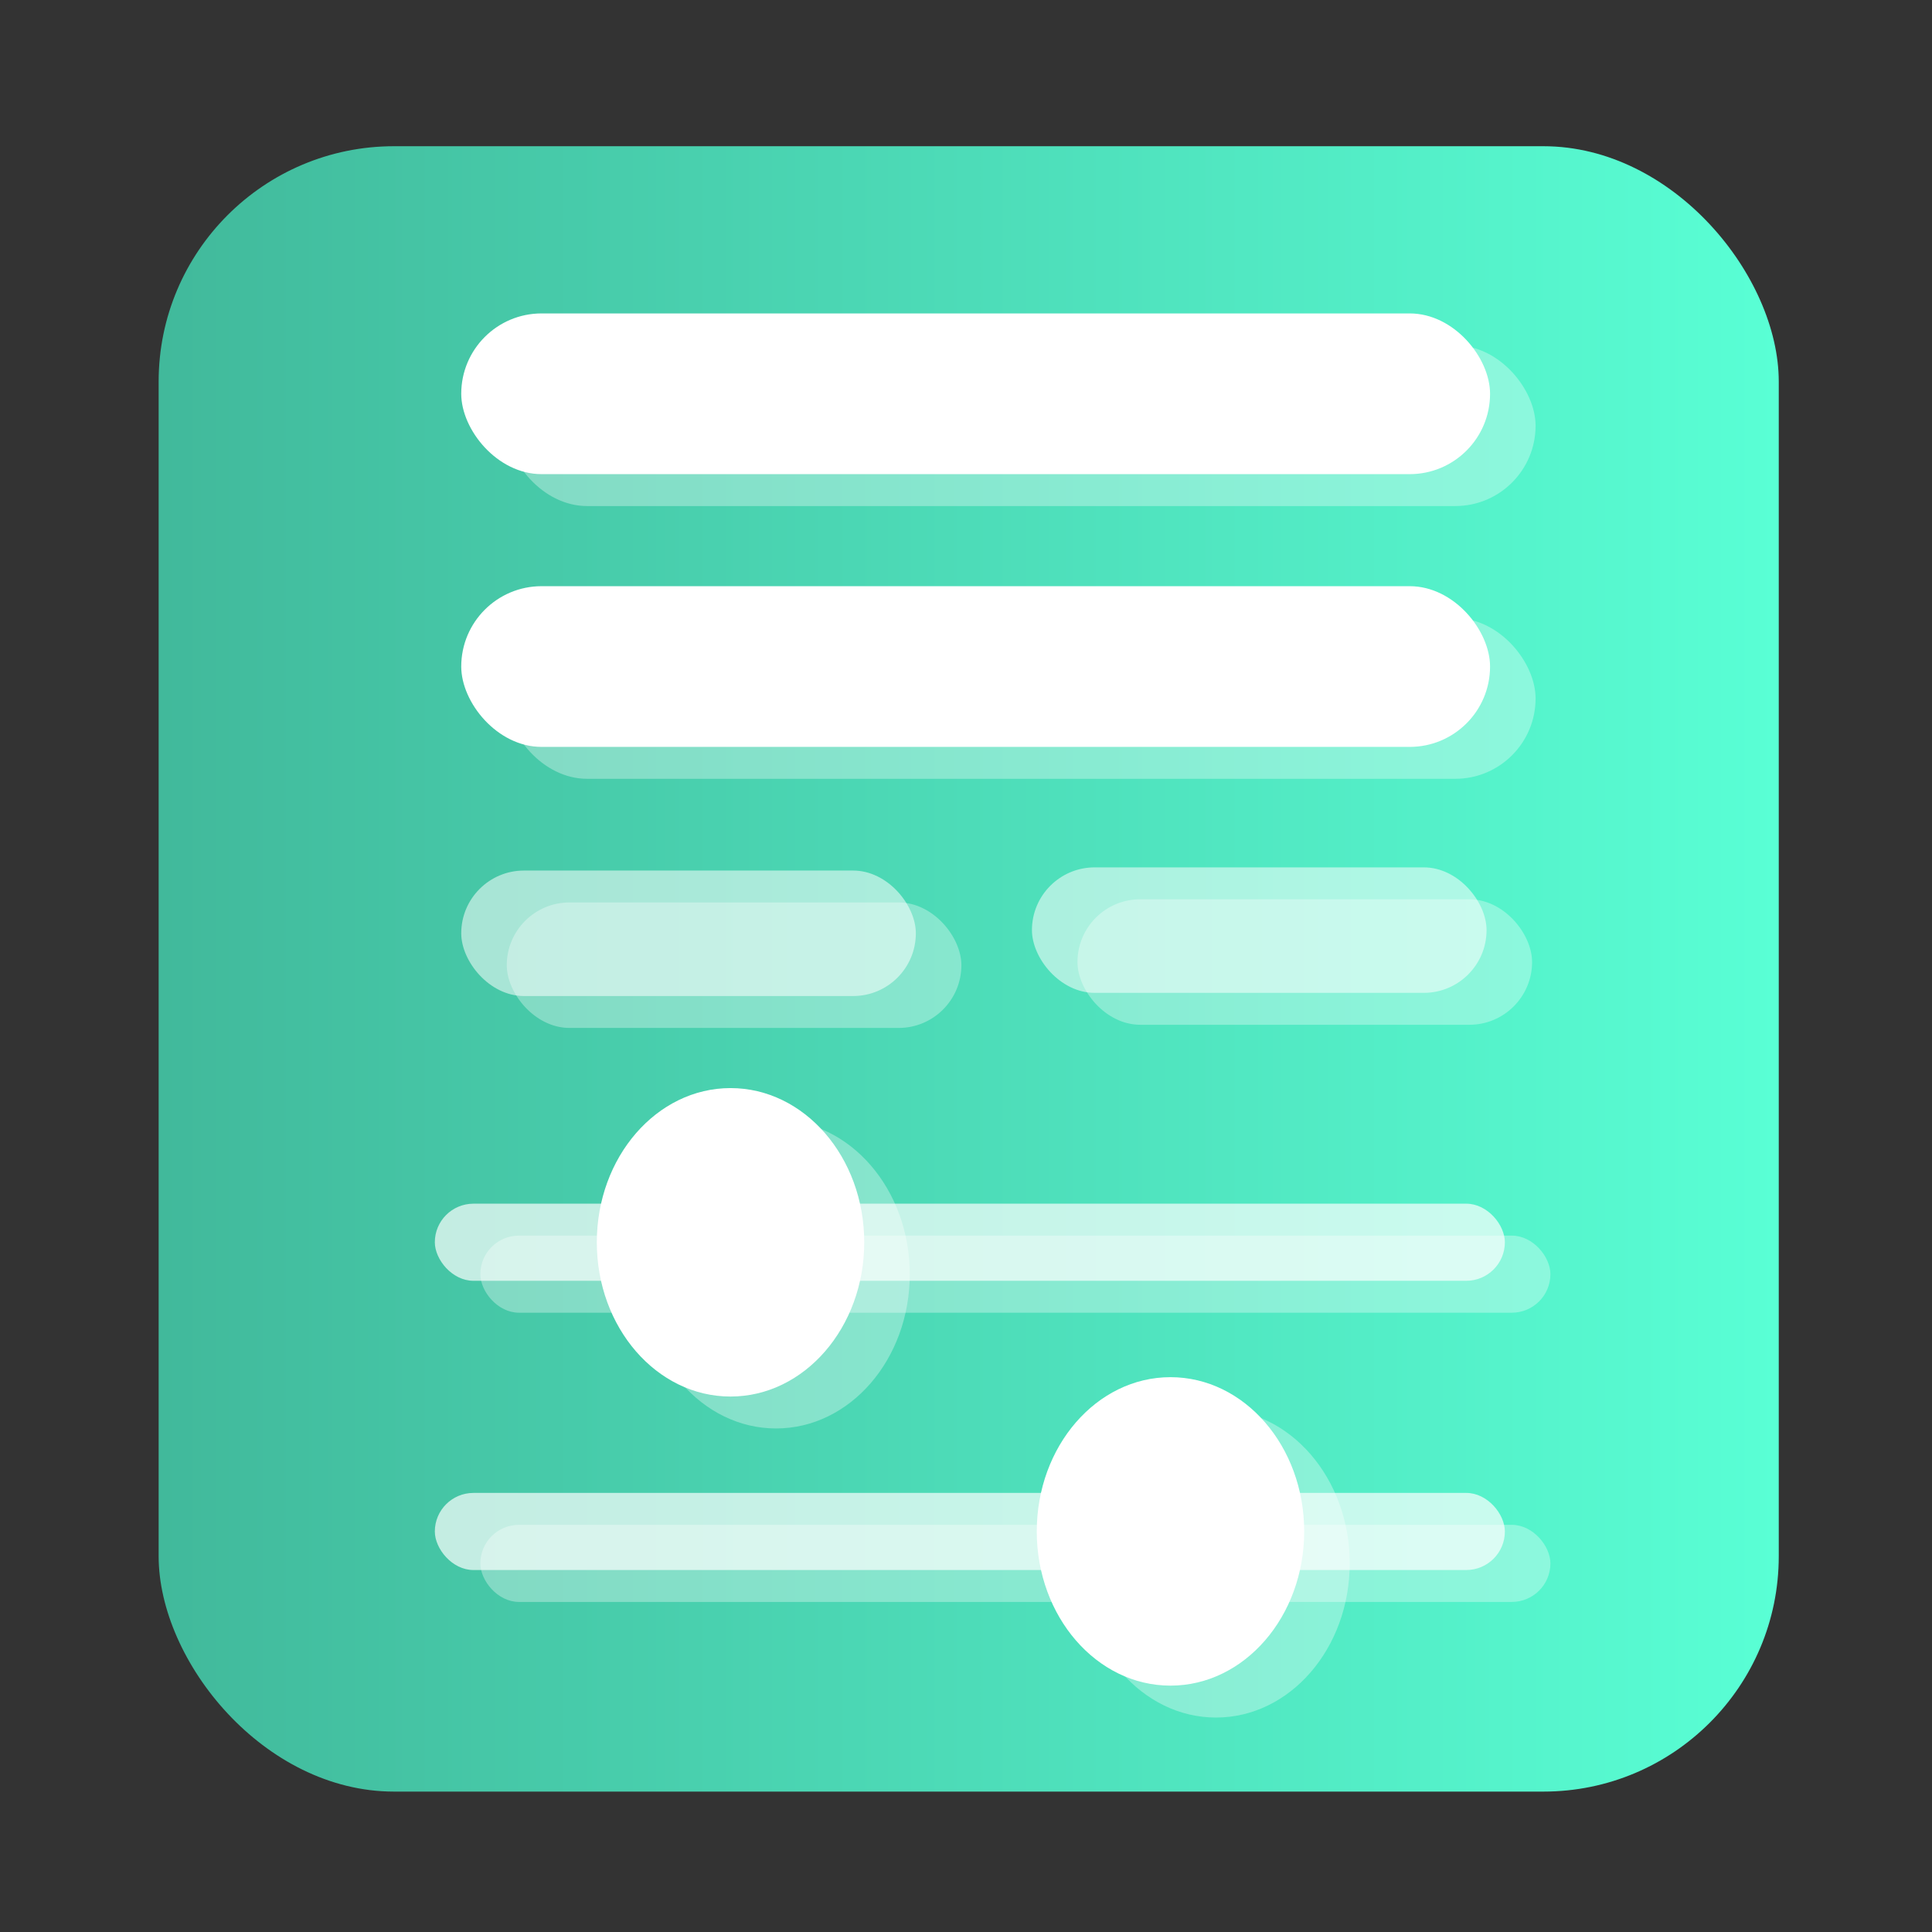 <?xml version="1.0" encoding="UTF-8" standalone="no"?>
<!-- Created with Inkscape (http://www.inkscape.org/) -->

<svg
   version="1.1"
   width="100%"
   height="100%"
   viewBox="0 0 512 512"
   id="svg2"
   sodipodi:docname="gtk3-widget-factory.svg"
   inkscape:version="1.1 (c68e22c387, 2021-05-23)"
   xmlns:inkscape="http://www.inkscape.org/namespaces/inkscape"
   xmlns:sodipodi="http://sodipodi.sourceforge.net/DTD/sodipodi-0.dtd"
   xmlns:xlink="http://www.w3.org/1999/xlink"
   xmlns="http://www.w3.org/2000/svg"
   xmlns:svg="http://www.w3.org/2000/svg"
   xmlns:rdf="http://www.w3.org/1999/02/22-rdf-syntax-ns#"
   xmlns:cc="http://creativecommons.org/ns#"
   xmlns:dc="http://purl.org/dc/elements/1.1/">
  <rect x="0" y="0" width="512" height="512" fill="#333333" stroke="none"/>
  <sodipodi:namedview
     id="namedview39"
     pagecolor="#ffffff"
     bordercolor="#666666"
     borderopacity="1.0"
     inkscape:pageshadow="2"
     inkscape:pageopacity="0.0"
     inkscape:pagecheckerboard="0"
     showgrid="false"
     inkscape:zoom="0.85546874"
     inkscape:cx="270.0274"
     inkscape:cy="225.60731"
     inkscape:window-width="1366"
     inkscape:window-height="700"
     inkscape:window-x="0"
     inkscape:window-y="0"
     inkscape:window-maximized="1"
     inkscape:current-layer="svg2" />
  <defs
     id="defs4">
    <filter
       color-interpolation-filters="sRGB"
       id="7"
       x="-0.018"
       y="-0.018"
       width="1.036"
       height="1.036">
      <feGaussianBlur
         id="feGaussianBlur7"
         stdDeviation="3.772" />
    </filter>
    <linearGradient
       y1="19.564"
       x2="0"
       y2="504.02"
       id="8"
       gradientUnits="userSpaceOnUse">
      <stop
         id="stop10"
         style="stop-color:#f3f3f3;stop-opacity:1"
         offset="0" />
      <stop
         id="stop12"
         style="stop-color:#eeeeee;stop-opacity:1"
         offset="0.5" />
      <stop
         id="stop14"
         style="stop-color:#ebebeb;stop-opacity:1"
         offset="1" />
    </linearGradient>
    <linearGradient
       x1="257"
       x2="362"
       id="5"
       xlink:href="#0"
       gradientUnits="userSpaceOnUse"
       gradientTransform="matrix(1.028,0,0,1.462,-383.737,-115.702)" />
    <linearGradient
       x1="257"
       x2="362"
       id="6"
       xlink:href="#0"
       gradientUnits="userSpaceOnUse"
       gradientTransform="matrix(1.038,0,0,1.462,-467.249,-124.14)" />
    <linearGradient
       x1="257"
       x2="362"
       id="4"
       xlink:href="#0"
       gradientUnits="userSpaceOnUse"
       gradientTransform="matrix(1.028,0,0,1.462,-610.004,-127.971)" />
    <linearGradient
       x1="257"
       x2="362"
       id="3"
       xlink:href="#0"
       gradientUnits="userSpaceOnUse"
       gradientTransform="matrix(1.038,0,0,1.462,-427.092,-112.11)" />
    <linearGradient
       id="0">
      <stop
         id="stop21"
         style="stop-color:#000000;stop-opacity:1"
         offset="0" />
      <stop
         id="stop23"
         style="stop-color:#ffffff;stop-opacity:1"
         offset="1" />
    </linearGradient>
    <linearGradient
       x1="257"
       x2="362"
       id="2"
       xlink:href="#0"
       gradientUnits="userSpaceOnUse"
       gradientTransform="matrix(1.038,0,0,1.462,-467.249,-112.11)" />
    <linearGradient
       x1="257"
       x2="362"
       id="1"
       xlink:href="#0"
       gradientUnits="userSpaceOnUse"
       gradientTransform="matrix(1.038,0,0,1.462,-467.253,-112.11)" />
    <linearGradient
       inkscape:collect="always"
       xlink:href="#5-7"
       id="linearGradient922"
       x1="38.5"
       y1="256"
       x2="473.5"
       y2="256"
       gradientUnits="userSpaceOnUse"
       gradientTransform="matrix(0.987,0,0,1.002,4.042,0.157)" />
    <linearGradient
       id="0-6"
       x1="403.66"
       y1="545.75"
       x2="402.65"
       y2="517.44"
       gradientUnits="userSpaceOnUse">
      <stop
         stop-color="#dce2ff"
         id="stop32" />
      <stop
         offset="1"
         stop-color="#f8feff"
         id="stop34" />
    </linearGradient>
    <linearGradient
       id="5-7"
       x1="400.45"
       y1="543.89"
       x2="400.62"
       y2="532.99"
       gradientUnits="userSpaceOnUse">
      <stop
         stop-color="#41b99b"
         id="stop7" />
      <stop
         offset="1"
         stop-color="#59ffd5"
         id="stop9" />
    </linearGradient>
    <linearGradient
       id="3-5"
       x1="400.62"
       y1="530.78"
       x2="400.45"
       y2="519.87"
       gradientUnits="userSpaceOnUse">
      <stop
         stop-color="#eb4646"
         id="stop27" />
      <stop
         offset="1"
         stop-color="#ff8651"
         id="stop29" />
    </linearGradient>
    <linearGradient
       id="4-3"
       x1="406.49"
       y1="534.79"
       x2="406.62"
       y2="528.59"
       gradientUnits="userSpaceOnUse"
       gradientTransform="matrix(1,0,0,1,0,0.009)">
      <stop
         stop-color="#ffbc00"
         id="stop22" />
      <stop
         offset="1"
         stop-color="#ffec00"
         id="stop24" />
    </linearGradient>
    <linearGradient
       id="6-5"
       x1="394.52"
       y1="535.15"
       x2="394.27"
       y2="528.97"
       gradientUnits="userSpaceOnUse">
      <stop
         stop-color="#947ecb"
         id="stop17" />
      <stop
         offset="1"
         stop-color="#cab5ff"
         id="stop19" />
    </linearGradient>
    <linearGradient
       id="7-6"
       y1="530.78"
       x2="0"
       y2="523.38"
       gradientUnits="userSpaceOnUse">
      <stop
         stop-color="#ec87c0"
         id="stop12-2" />
      <stop
         offset="1"
         stop-color="#ffc1e4"
         id="stop14-9" />
    </linearGradient>
    <linearGradient
       id="1-1"
       y1="541.16"
       x2="0"
       y2="533.06"
       gradientUnits="userSpaceOnUse">
      <stop
         stop-color="#0976da"
         id="stop42" />
      <stop
         offset="1"
         stop-color="#5de5f0"
         id="stop44" />
    </linearGradient>
    <linearGradient
       id="8-2"
       x1="405.3"
       y1="530.91"
       x2="405.25"
       y2="523.04"
       gradientUnits="userSpaceOnUse">
      <stop
         stop-color="#fc6e51"
         id="stop2" />
      <stop
         offset="1"
         stop-color="#ff937d"
         id="stop4" />
    </linearGradient>
    <linearGradient
       id="2-7"
       x1="405.15"
       y1="540.41"
       x2="404.17"
       y2="532.99"
       gradientUnits="userSpaceOnUse">
      <stop
         stop-color="#4fd127"
         id="stop37" />
      <stop
         offset="1"
         stop-color="#c6f61a"
         id="stop39" />
    </linearGradient>
  </defs>
  <rect
     width="429.348"
     height="436.042"
     rx="62.379"
     x="42.042"
     y="38.749"
     id="rect33"
     style="fill:url(#linearGradient922);fill-opacity:1;stroke-width:0.995" />
  <rect
     x="122.233"
     y="83.061"
     width="272.647"
     height="42.592"
     ry="21.296"
     opacity="0.35"
     paint-order="markers stroke fill"
     id="rect6-3"
     style="opacity:1;fill:#ffffff;stroke-width:33.946" />
  <rect
     x="122.233"
     y="155.344"
     width="272.647"
     height="42.593"
     ry="21.296"
     opacity="0.35"
     paint-order="markers stroke fill"
     id="rect6"
     style="opacity:1;fill:#ffffff;stroke-width:33.946" />
  <rect
     x="122.233"
     y="230.704"
     width="120.476"
     height="33.255"
     ry="16.628"
     opacity="0.35"
     paint-order="markers stroke fill"
     id="rect8"
     style="opacity:0.528;fill:#ffffff;stroke-width:29.91" />
  <rect
     x="273.476"
     y="229.862"
     width="120.476"
     height="33.255"
     ry="16.628"
     opacity="0.35"
     paint-order="markers stroke fill"
     id="rect10"
     style="opacity:0.528;fill:#ffffff;stroke-width:29.91" />
  <rect
     x="115.233"
     y="318.989"
     width="283.575"
     height="20.436"
     ry="10.237"
     opacity="0.5"
     paint-order="stroke markers fill"
     id="rect16"
     style="opacity:0.681;fill:#ffffff;stroke-width:35.97" />
  <ellipse
     cx="193.596"
     cy="329.226"
     paint-order="markers stroke fill"
     id="circle18"
     style="fill:#ffffff;stroke-width:35.97"
     rx="35.434"
     ry="40.872" />
  <rect
     x="115.233"
     y="395.638"
     width="283.575"
     height="20.436"
     ry="10.237"
     opacity="0.5"
     paint-order="stroke markers fill"
     id="rect20"
     style="opacity:0.681;fill:#ffffff;stroke-width:35.97" />
  <ellipse
     cx="310.189"
     cy="405.837"
     paint-order="markers stroke fill"
     id="circle22"
     style="fill:#ffffff;stroke-width:35.97"
     rx="35.434"
     ry="40.872" />
  <rect
     x="134.3"
     y="91.519"
     width="272.647"
     height="42.592"
     ry="21.296"
     opacity="0.35"
     paint-order="markers stroke fill"
     id="rect6-3-3"
     style="fill:#ffffff;stroke-width:33.946;opacity:0.327" />
  <rect
     x="134.3"
     y="163.802"
     width="272.647"
     height="42.593"
     ry="21.296"
     opacity="0.35"
     paint-order="markers stroke fill"
     id="rect6-6"
     style="fill:#ffffff;stroke-width:33.946;opacity:0.327" />
  <rect
     x="134.3"
     y="239.162"
     width="120.476"
     height="33.255"
     ry="16.628"
     opacity="0.35"
     paint-order="markers stroke fill"
     id="rect8-7"
     style="opacity:0.327;fill:#ffffff;stroke-width:29.91" />
  <rect
     x="285.542"
     y="238.32"
     width="120.476"
     height="33.255"
     ry="16.628"
     opacity="0.35"
     paint-order="markers stroke fill"
     id="rect10-5"
     style="opacity:0.327;fill:#ffffff;stroke-width:29.91" />
  <rect
     x="127.299"
     y="327.447"
     width="283.575"
     height="20.436"
     ry="10.237"
     opacity="0.5"
     paint-order="stroke markers fill"
     id="rect16-3"
     style="opacity:0.327;fill:#ffffff;stroke-width:35.97" />
  <ellipse
     cx="205.662"
     cy="337.684"
     paint-order="markers stroke fill"
     id="circle18-5"
     style="fill:#ffffff;stroke-width:35.97;opacity:0.327"
     rx="35.434"
     ry="40.872" />
  <rect
     x="127.299"
     y="404.096"
     width="283.575"
     height="20.436"
     ry="10.237"
     opacity="0.5"
     paint-order="stroke markers fill"
     id="rect20-6"
     style="opacity:0.327;fill:#ffffff;stroke-width:35.97" />
  <ellipse
     cx="322.255"
     cy="414.295"
     paint-order="markers stroke fill"
     id="circle22-2"
     style="fill:#ffffff;stroke-width:35.97;opacity:0.327"
     rx="35.434"
     ry="40.872" />
</svg>
